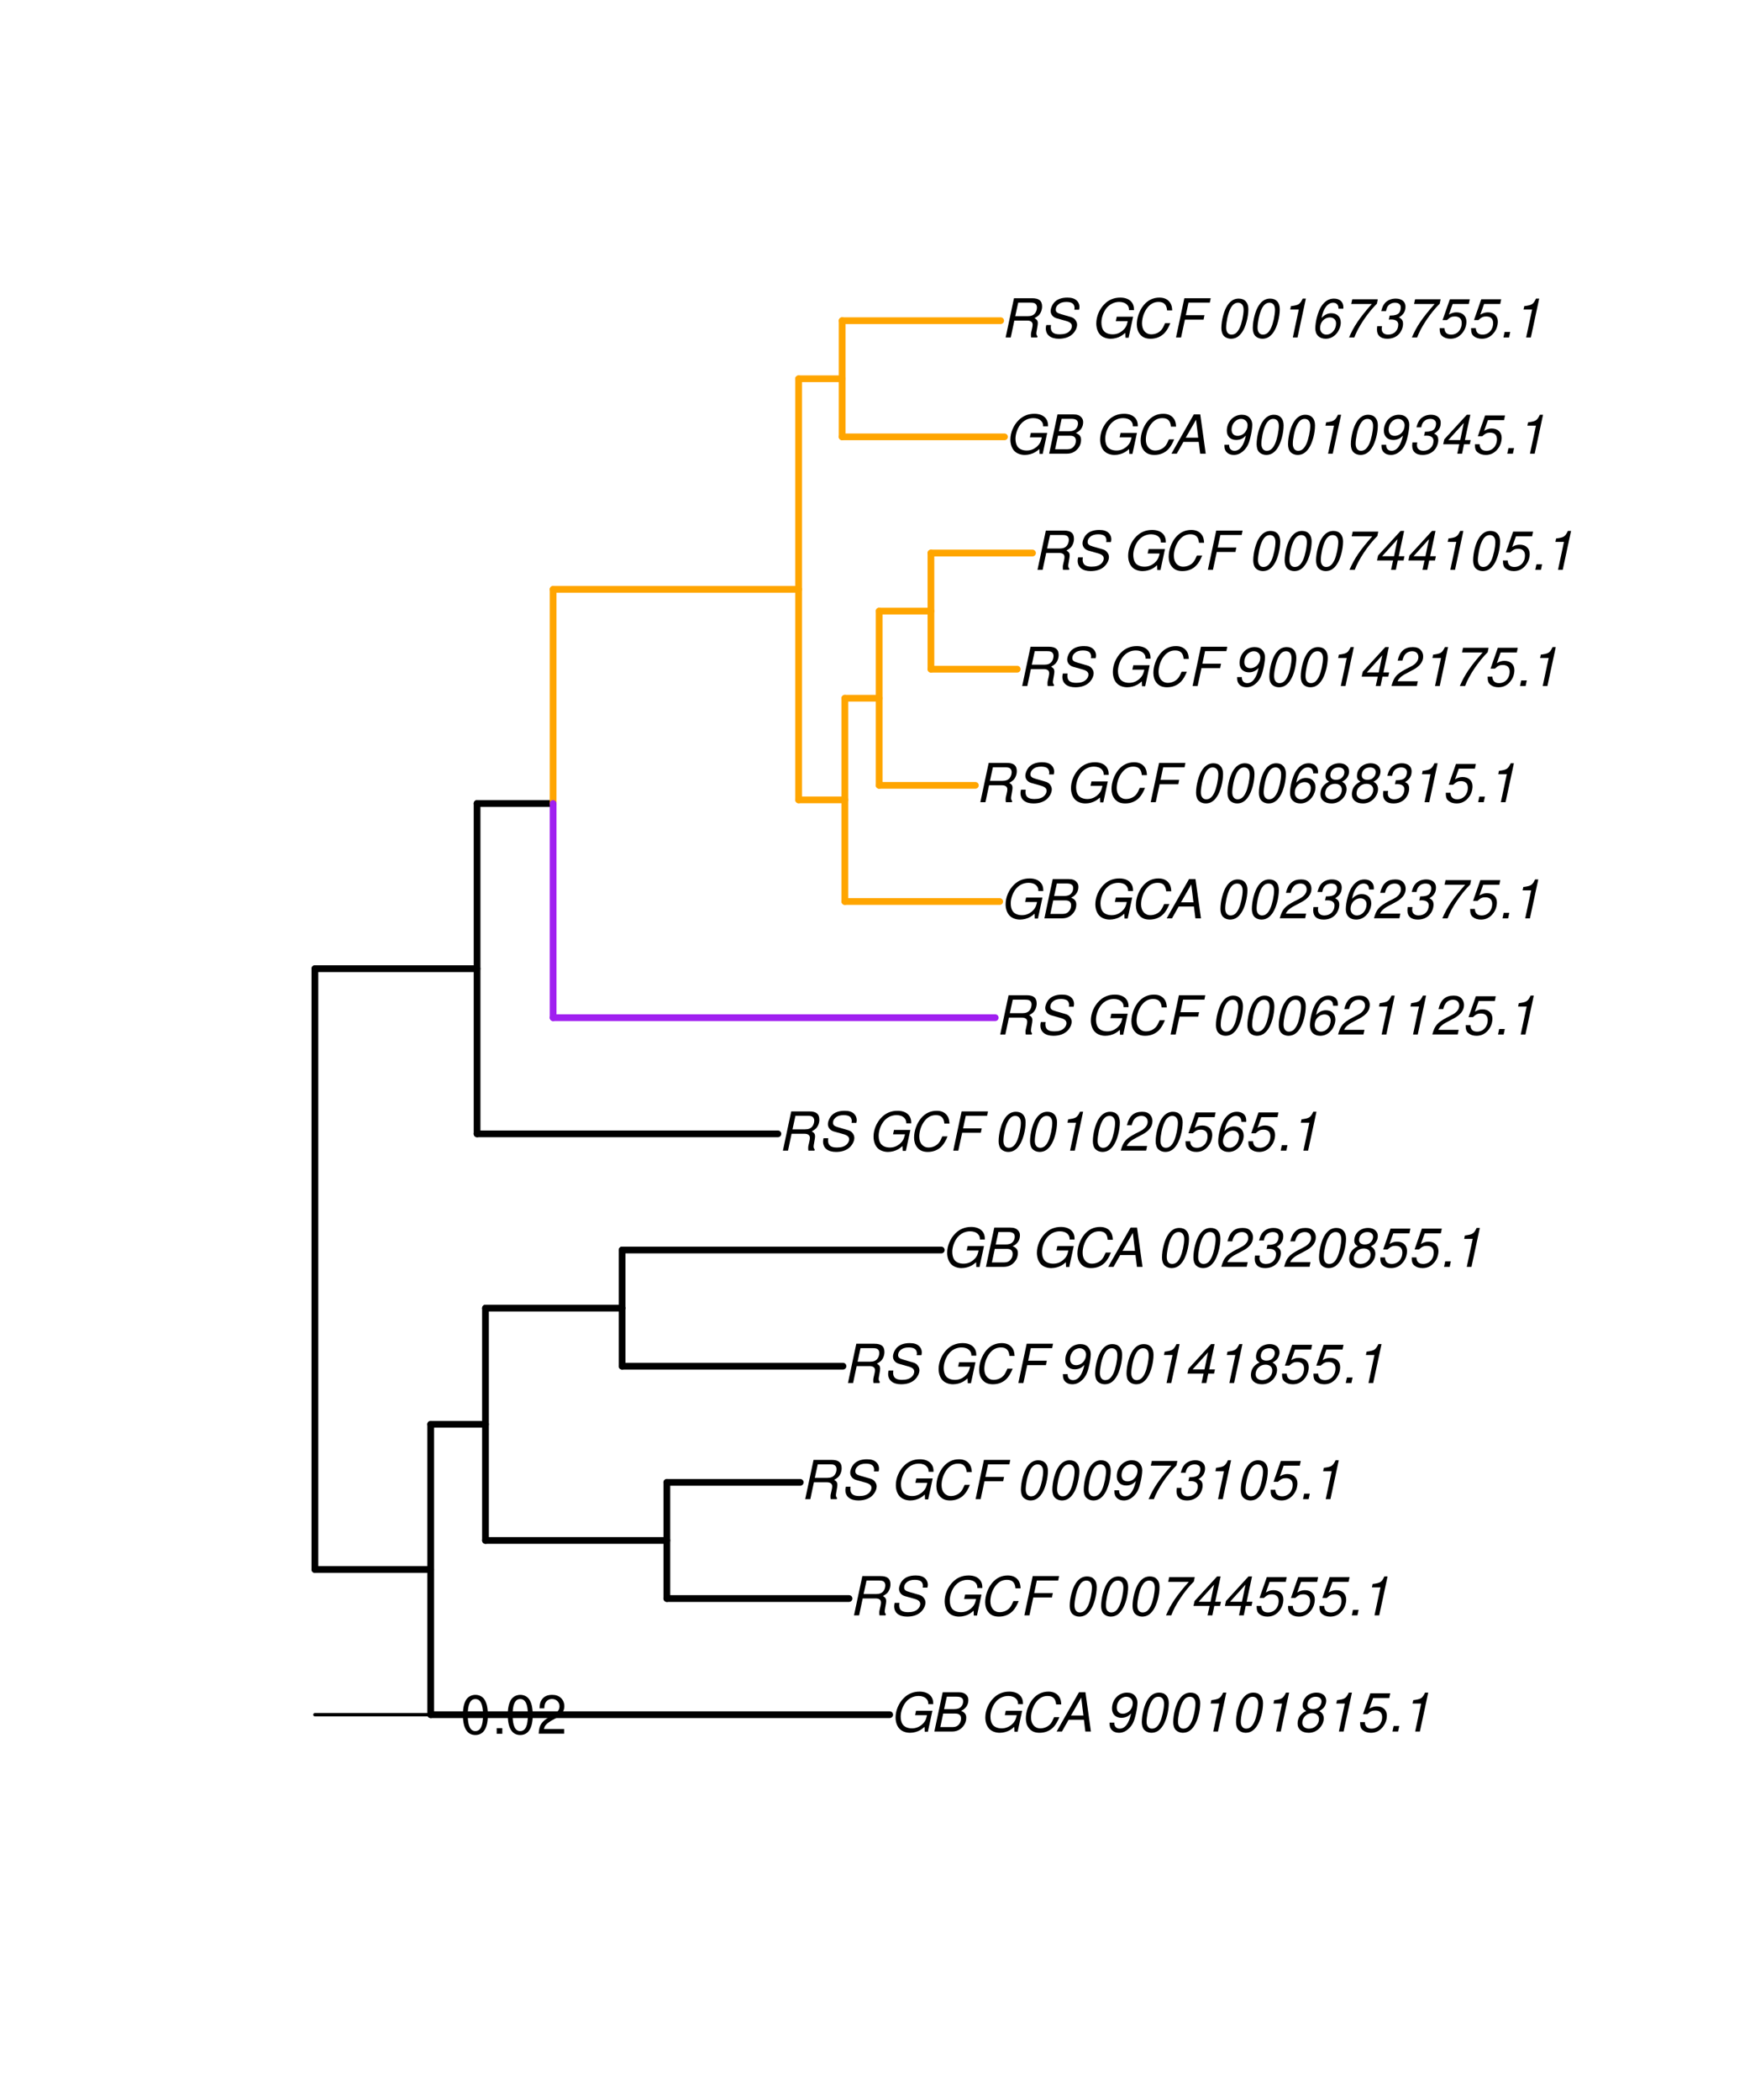 <?xml version="1.0" encoding="UTF-8"?>
<svg xmlns="http://www.w3.org/2000/svg" xmlns:xlink="http://www.w3.org/1999/xlink" width="390pt" height="468pt" viewBox="0 0 390 468" version="1.1">
<defs>
<g>
<symbol overflow="visible" id="glyph0-0">
<path style="stroke:none;" d=""/>
</symbol>
<symbol overflow="visible" id="glyph0-1">
<path style="stroke:none;" d="M 9.516 -4.625 L 5.875 -4.625 L 5.656 -3.641 L 8.312 -3.641 L 8.25 -3.328 C 8.062 -2.531 7.719 -1.984 7.109 -1.469 C 6.453 -0.953 5.766 -0.703 4.938 -0.703 C 4.047 -0.703 3.281 -1.031 2.906 -1.578 C 2.609 -2 2.453 -2.641 2.453 -3.328 C 2.453 -4.375 2.875 -5.609 3.516 -6.453 C 4.25 -7.406 5.281 -7.922 6.438 -7.922 C 7.172 -7.922 7.781 -7.703 8.172 -7.297 C 8.484 -6.969 8.609 -6.641 8.609 -6.094 L 9.703 -6.094 L 9.703 -6.297 C 9.703 -7.891 8.547 -8.891 6.656 -8.891 C 5.266 -8.891 4.094 -8.406 3.156 -7.469 C 2 -6.328 1.312 -4.688 1.312 -3.125 C 1.312 -2 1.719 -0.969 2.391 -0.422 C 2.922 0.031 3.719 0.281 4.531 0.281 C 5.312 0.281 6.141 0.062 6.797 -0.312 C 7.078 -0.484 7.312 -0.641 7.766 -1.031 L 7.812 0.047 L 8.516 0.047 Z M 9.516 -4.625 "/>
</symbol>
<symbol overflow="visible" id="glyph0-2">
<path style="stroke:none;" d="M 0.953 0 L 4.906 0 C 5.891 0 6.656 -0.344 7.281 -1.047 C 7.797 -1.625 8.062 -2.312 8.062 -3.094 C 8.062 -3.828 7.734 -4.25 6.906 -4.609 C 7.953 -5.078 8.531 -5.938 8.531 -7.016 C 8.531 -7.469 8.406 -7.812 8.094 -8.141 C 7.688 -8.562 7.188 -8.75 6.359 -8.75 L 2.812 -8.75 Z M 3.125 -4.984 L 3.734 -7.766 L 5.891 -7.766 C 6.922 -7.766 7.375 -7.438 7.375 -6.734 C 7.375 -6.281 7.219 -5.859 6.922 -5.531 C 6.562 -5.141 6.094 -4.984 5.297 -4.984 Z M 2.281 -0.984 L 2.922 -4 L 5.641 -4 C 6.469 -4 6.906 -3.625 6.906 -2.906 C 6.906 -2.438 6.781 -2.031 6.5 -1.672 C 6.125 -1.188 5.672 -0.984 5 -0.984 Z M 2.281 -0.984 "/>
</symbol>
<symbol overflow="visible" id="glyph0-3">
<path style="stroke:none;" d=""/>
</symbol>
<symbol overflow="visible" id="glyph0-4">
<path style="stroke:none;" d="M 9.234 -6.031 C 9.203 -6.75 9.078 -7.203 8.859 -7.609 C 8.359 -8.453 7.531 -8.891 6.391 -8.891 C 4.984 -8.891 3.812 -8.328 2.875 -7.203 C 1.938 -6.062 1.344 -4.422 1.344 -2.906 C 1.344 -2.062 1.578 -1.312 2.031 -0.75 C 2.578 -0.047 3.344 0.281 4.406 0.281 C 5.672 0.281 6.781 -0.188 7.562 -1.047 C 8.031 -1.562 8.406 -2.219 8.812 -3.188 L 7.641 -3.188 C 7.344 -2.516 7.156 -2.141 6.938 -1.844 C 6.438 -1.141 5.516 -0.703 4.578 -0.703 C 3.328 -0.703 2.5 -1.672 2.5 -3.125 C 2.5 -4.219 2.859 -5.406 3.469 -6.328 C 4.203 -7.406 5.078 -7.922 6.188 -7.922 C 7.391 -7.922 7.984 -7.328 8.094 -6.031 Z M 9.234 -6.031 "/>
</symbol>
<symbol overflow="visible" id="glyph0-5">
<path style="stroke:none;" d="M 6.281 -2.625 L 6.609 0 L 7.844 0 L 6.625 -8.75 L 5.188 -8.75 L 0.203 0 L 1.391 0 L 2.875 -2.625 Z M 6.172 -3.562 L 3.391 -3.562 L 5.688 -7.562 Z M 6.172 -3.562 "/>
</symbol>
<symbol overflow="visible" id="glyph0-6">
<path style="stroke:none;" d="M 1.016 -1.984 C 1.016 -1.844 1.016 -1.719 1.016 -1.641 C 1.016 -0.484 1.844 0.281 3.094 0.281 C 3.844 0.281 4.531 0.016 5.141 -0.531 C 5.922 -1.203 6.375 -1.984 6.703 -3.266 C 7.016 -4.406 7.219 -5.719 7.219 -6.438 C 7.219 -7.016 7.016 -7.594 6.641 -7.984 C 6.25 -8.438 5.641 -8.672 4.891 -8.672 C 3.016 -8.672 1.547 -7.109 1.547 -5.109 C 1.547 -3.859 2.375 -3.047 3.656 -3.047 C 4.188 -3.047 4.75 -3.203 5.141 -3.469 C 5.297 -3.578 5.453 -3.703 5.797 -4.016 C 5.312 -1.781 4.453 -0.641 3.25 -0.641 C 2.531 -0.641 2.062 -1.125 2.062 -1.859 L 2.062 -1.984 Z M 4.734 -7.75 C 5.562 -7.75 6.172 -7.141 6.172 -6.344 C 6.172 -5.031 5.188 -3.969 3.953 -3.969 C 3.109 -3.969 2.609 -4.484 2.609 -5.359 C 2.609 -6.672 3.578 -7.75 4.734 -7.75 Z M 4.734 -7.75 "/>
</symbol>
<symbol overflow="visible" id="glyph0-7">
<path style="stroke:none;" d="M 5.047 -8.672 C 4.062 -8.672 3.234 -8.188 2.562 -7.188 C 1.781 -6.062 1.188 -3.828 1.188 -2.078 C 1.188 -1.328 1.406 -0.688 1.781 -0.312 C 2.141 0.047 2.734 0.281 3.312 0.281 C 4.344 0.281 5.141 -0.188 5.828 -1.219 C 6.609 -2.359 7.203 -4.562 7.203 -6.312 C 7.203 -7.797 6.391 -8.672 5.047 -8.672 Z M 4.906 -7.75 C 5.688 -7.75 6.141 -7.172 6.141 -6.188 C 6.141 -5.047 5.734 -3.156 5.281 -2.172 C 4.781 -1.109 4.219 -0.641 3.438 -0.641 C 2.703 -0.641 2.25 -1.234 2.25 -2.203 C 2.25 -3.344 2.641 -5.219 3.109 -6.234 C 3.578 -7.266 4.156 -7.75 4.906 -7.75 Z M 4.906 -7.75 "/>
</symbol>
<symbol overflow="visible" id="glyph0-8">
<path style="stroke:none;" d="M 4.438 -6.234 L 3.109 0 L 4.156 0 L 6.016 -8.672 L 5.312 -8.672 C 4.688 -7.375 4.422 -7.219 2.688 -6.984 L 2.531 -6.234 Z M 4.438 -6.234 "/>
</symbol>
<symbol overflow="visible" id="glyph0-9">
<path style="stroke:none;" d="M 5.719 -4.562 C 6.094 -4.766 6.281 -4.891 6.516 -5.094 C 6.984 -5.516 7.281 -6.203 7.281 -6.875 C 7.281 -7.938 6.406 -8.672 5.125 -8.672 C 3.375 -8.672 2.047 -7.469 2.047 -5.859 C 2.047 -5.297 2.25 -4.938 2.828 -4.578 C 1.562 -3.984 0.906 -3.031 0.906 -1.766 C 0.906 -0.516 1.859 0.281 3.375 0.281 C 4.375 0.281 5.234 -0.109 5.922 -0.891 C 6.438 -1.484 6.734 -2.234 6.734 -2.922 C 6.734 -3.641 6.391 -4.219 5.719 -4.562 Z M 4.938 -7.75 C 5.75 -7.75 6.234 -7.359 6.234 -6.703 C 6.234 -6.328 6.078 -5.906 5.828 -5.609 C 5.484 -5.188 5.016 -4.984 4.375 -4.984 C 3.578 -4.984 3.109 -5.359 3.109 -5.984 C 3.109 -7.031 3.859 -7.75 4.938 -7.75 Z M 4.156 -4.094 C 5.094 -4.094 5.672 -3.578 5.672 -2.766 C 5.672 -1.578 4.703 -0.641 3.453 -0.641 C 2.562 -0.641 1.953 -1.156 1.953 -1.938 C 1.953 -3.125 2.922 -4.094 4.156 -4.094 Z M 4.156 -4.094 "/>
</symbol>
<symbol overflow="visible" id="glyph0-10">
<path style="stroke:none;" d="M 7.547 -8.516 L 3.109 -8.516 L 1.484 -3.875 L 2.453 -3.875 C 3.188 -4.531 3.531 -4.688 4.234 -4.688 C 5.203 -4.688 5.75 -4.156 5.75 -3.234 C 5.75 -1.734 4.766 -0.641 3.391 -0.641 C 2.438 -0.641 1.938 -1.125 1.891 -2.094 L 0.844 -2.094 L 0.844 -1.828 C 0.844 -1.109 1.016 -0.656 1.422 -0.312 C 1.891 0.078 2.5 0.281 3.25 0.281 C 4.375 0.281 5.266 -0.188 5.969 -1.109 C 6.5 -1.797 6.797 -2.672 6.797 -3.547 C 6.797 -4.797 5.922 -5.609 4.578 -5.609 C 4 -5.609 3.484 -5.453 2.891 -5.094 L 3.734 -7.469 L 7.328 -7.469 Z M 7.547 -8.516 "/>
</symbol>
<symbol overflow="visible" id="glyph0-11">
<path style="stroke:none;" d="M 2.562 -1.234 L 1.312 -1.234 L 1.047 0 L 2.297 0 Z M 2.562 -1.234 "/>
</symbol>
<symbol overflow="visible" id="glyph0-12">
<path style="stroke:none;" d="M 3.047 -3.766 L 5.922 -3.766 C 6.703 -3.766 7.125 -3.453 7.125 -2.875 C 7.125 -2.656 7.094 -2.406 7.031 -2.141 C 6.75 -0.953 6.75 -0.953 6.75 -0.562 C 6.75 -0.375 6.75 -0.234 6.797 0 L 8.141 0 L 8.203 -0.281 C 8.047 -0.422 7.953 -0.641 7.953 -0.906 C 7.953 -1.047 7.984 -1.25 8.031 -1.516 C 8.25 -2.766 8.281 -2.922 8.281 -3.172 C 8.281 -3.703 8.125 -3.953 7.562 -4.312 C 8.031 -4.578 8.219 -4.719 8.438 -4.906 C 8.922 -5.359 9.234 -6.156 9.234 -6.906 C 9.234 -8.172 8.547 -8.75 7.016 -8.75 L 2.969 -8.75 L 1.109 0 L 2.25 0 Z M 3.25 -4.75 L 3.906 -7.766 L 6.656 -7.766 C 7.297 -7.766 7.609 -7.688 7.844 -7.422 C 7.984 -7.266 8.094 -6.984 8.094 -6.703 C 8.094 -6.234 7.922 -5.719 7.656 -5.391 C 7.312 -4.953 6.797 -4.75 6.031 -4.75 Z M 3.25 -4.75 "/>
</symbol>
<symbol overflow="visible" id="glyph0-13">
<path style="stroke:none;" d="M 8.469 -6.188 C 8.547 -6.516 8.562 -6.672 8.562 -6.859 C 8.562 -7.375 8.312 -7.922 7.922 -8.266 C 7.422 -8.703 6.797 -8.891 5.859 -8.891 C 4.625 -8.891 3.641 -8.547 3 -7.875 C 2.516 -7.375 2.141 -6.516 2.141 -5.906 C 2.141 -5.141 2.656 -4.516 3.469 -4.281 L 5.516 -3.703 C 6.484 -3.438 6.875 -3.094 6.875 -2.516 C 6.875 -2.141 6.656 -1.688 6.312 -1.375 C 5.812 -0.906 5.109 -0.703 4.156 -0.703 C 2.797 -0.703 2.172 -1.188 2.172 -2.297 C 2.172 -2.453 2.188 -2.562 2.219 -2.781 L 1.172 -2.781 C 1.094 -2.469 1.062 -2.281 1.062 -2.031 C 1.062 -0.578 2.141 0.281 3.953 0.281 C 5.234 0.281 6.281 -0.078 6.984 -0.734 C 7.609 -1.297 8.031 -2.156 8.031 -2.844 C 8.031 -3.172 7.938 -3.484 7.734 -3.781 C 7.469 -4.203 7.125 -4.438 6.562 -4.594 L 4.5 -5.188 C 3.578 -5.453 3.281 -5.688 3.281 -6.219 C 3.281 -6.641 3.453 -7.016 3.812 -7.328 C 4.266 -7.734 4.844 -7.922 5.641 -7.922 C 6.312 -7.922 6.812 -7.781 7.078 -7.547 C 7.312 -7.344 7.469 -6.953 7.469 -6.609 C 7.469 -6.5 7.453 -6.422 7.422 -6.188 Z M 8.469 -6.188 "/>
</symbol>
<symbol overflow="visible" id="glyph0-14">
<path style="stroke:none;" d="M 3.062 -3.984 L 7.219 -3.984 L 7.422 -4.969 L 3.266 -4.969 L 3.859 -7.766 L 8.609 -7.766 L 8.812 -8.75 L 2.938 -8.75 L 1.078 0 L 2.203 0 Z M 3.062 -3.984 "/>
</symbol>
<symbol overflow="visible" id="glyph0-15">
<path style="stroke:none;" d="M 8.047 -8.516 L 2.359 -8.516 L 2.125 -7.469 L 6.719 -7.469 C 4.016 -4.422 2.719 -2.531 1.641 0 L 2.812 0 C 3.641 -2.297 5.797 -5.516 7.844 -7.531 Z M 8.047 -8.516 "/>
</symbol>
<symbol overflow="visible" id="glyph0-16">
<path style="stroke:none;" d="M 4.359 -2.094 L 3.906 0 L 4.969 0 L 5.406 -2.094 L 6.688 -2.094 L 6.891 -3.031 L 5.609 -3.031 L 6.812 -8.672 L 6.031 -8.672 L 1.016 -3.203 L 0.766 -2.094 Z M 4.562 -3.031 L 1.906 -3.031 L 5.359 -6.844 Z M 4.562 -3.031 "/>
</symbol>
<symbol overflow="visible" id="glyph0-17">
<path style="stroke:none;" d="M 3.5 -3.984 C 3.75 -4.016 3.875 -4.016 4.047 -4.016 C 5.047 -4.016 5.609 -3.594 5.609 -2.891 C 5.609 -1.578 4.688 -0.641 3.344 -0.641 C 2.453 -0.641 1.922 -1.125 1.922 -1.891 C 1.922 -2.062 1.938 -2.203 1.984 -2.516 L 0.922 -2.516 C 0.875 -2.141 0.859 -1.969 0.859 -1.766 C 0.859 -0.438 1.688 0.281 3.172 0.281 C 4.25 0.281 5.156 -0.094 5.781 -0.781 C 6.328 -1.375 6.672 -2.25 6.672 -3.047 C 6.672 -3.75 6.422 -4.141 5.75 -4.484 C 6.766 -5.078 7.219 -5.812 7.219 -6.891 C 7.219 -7.984 6.375 -8.672 5.047 -8.672 C 4.062 -8.672 3.203 -8.312 2.609 -7.641 C 2.266 -7.234 2.047 -6.766 1.812 -5.875 L 2.875 -5.875 C 3 -6.438 3.109 -6.719 3.281 -6.969 C 3.656 -7.469 4.219 -7.75 4.891 -7.75 C 5.688 -7.75 6.172 -7.359 6.172 -6.703 C 6.172 -6.219 6.016 -5.75 5.766 -5.453 C 5.422 -5.078 4.797 -4.891 3.906 -4.891 L 3.703 -4.891 Z M 3.5 -3.984 "/>
</symbol>
<symbol overflow="visible" id="glyph0-18">
<path style="stroke:none;" d="M 6.281 -1.047 L 1.766 -1.047 C 1.969 -1.641 2.641 -2.266 3.734 -2.812 L 5.078 -3.531 C 6.688 -4.359 7.469 -5.359 7.469 -6.594 C 7.469 -7.125 7.281 -7.625 6.953 -7.984 C 6.562 -8.453 5.984 -8.672 5.172 -8.672 C 3.328 -8.672 2.266 -7.734 1.781 -5.672 L 2.844 -5.672 C 2.984 -6.219 3.125 -6.594 3.344 -6.906 C 3.719 -7.438 4.328 -7.75 5.031 -7.75 C 5.875 -7.75 6.406 -7.234 6.406 -6.438 C 6.406 -5.656 5.828 -4.906 4.828 -4.391 L 3.578 -3.75 C 1.484 -2.609 0.953 -1.984 0.406 -0.016 L 6.062 -0.016 Z M 6.281 -1.047 "/>
</symbol>
<symbol overflow="visible" id="glyph0-19">
<path style="stroke:none;" d="M 7.359 -6.422 L 7.375 -6.75 C 7.375 -7.938 6.547 -8.672 5.266 -8.672 C 4.125 -8.672 3.172 -8.062 2.406 -6.859 C 1.703 -5.734 1.125 -3.547 1.125 -2.031 C 1.125 -0.609 2.016 0.281 3.438 0.281 C 4.453 0.281 5.328 -0.188 6 -1.062 C 6.484 -1.703 6.797 -2.578 6.797 -3.328 C 6.797 -4.578 5.969 -5.406 4.688 -5.406 C 3.891 -5.406 3.203 -5.078 2.516 -4.359 C 2.891 -6.453 3.875 -7.75 5.094 -7.75 C 5.641 -7.75 6.078 -7.469 6.203 -7.016 C 6.25 -6.859 6.281 -6.703 6.297 -6.422 Z M 4.391 -4.469 C 5.203 -4.469 5.75 -3.938 5.75 -3.141 C 5.75 -1.766 4.781 -0.641 3.594 -0.641 C 2.766 -0.641 2.188 -1.25 2.188 -2.109 C 2.188 -3.438 3.156 -4.469 4.391 -4.469 Z M 4.391 -4.469 "/>
</symbol>
<symbol overflow="visible" id="glyph1-0">
<path style="stroke:none;" d=""/>
</symbol>
<symbol overflow="visible" id="glyph1-1">
<path style="stroke:none;" d="M 3.297 -8.672 C 2.516 -8.672 1.781 -8.312 1.344 -7.734 C 0.797 -6.953 0.516 -5.812 0.516 -4.203 C 0.516 -1.266 1.469 0.281 3.297 0.281 C 5.094 0.281 6.078 -1.266 6.078 -4.125 C 6.078 -5.812 5.812 -6.938 5.25 -7.734 C 4.812 -8.328 4.109 -8.672 3.297 -8.672 Z M 3.297 -7.734 C 4.438 -7.734 5 -6.578 5 -4.219 C 5 -1.75 4.453 -0.594 3.281 -0.594 C 2.156 -0.594 1.594 -1.797 1.594 -4.188 C 1.594 -6.578 2.156 -7.734 3.297 -7.734 Z M 3.297 -7.734 "/>
</symbol>
<symbol overflow="visible" id="glyph1-2">
<path style="stroke:none;" d="M 2.297 -1.25 L 1.047 -1.25 L 1.047 0 L 2.297 0 Z M 2.297 -1.25 "/>
</symbol>
<symbol overflow="visible" id="glyph1-3">
<path style="stroke:none;" d="M 6.078 -1.047 L 1.594 -1.047 C 1.703 -1.766 2.094 -2.219 3.125 -2.859 L 4.328 -3.531 C 5.516 -4.188 6.125 -5.078 6.125 -6.141 C 6.125 -6.859 5.844 -7.531 5.344 -8 C 4.844 -8.453 4.219 -8.672 3.406 -8.672 C 2.328 -8.672 1.531 -8.297 1.062 -7.547 C 0.75 -7.094 0.625 -6.547 0.594 -5.672 L 1.656 -5.672 C 1.688 -6.266 1.766 -6.609 1.906 -6.906 C 2.188 -7.422 2.734 -7.75 3.375 -7.75 C 4.328 -7.75 5.047 -7.062 5.047 -6.125 C 5.047 -5.422 4.656 -4.828 3.906 -4.391 L 2.797 -3.75 C 1.016 -2.719 0.5 -1.906 0.406 -0.016 L 6.078 -0.016 Z M 6.078 -1.047 "/>
</symbol>
</g>
</defs>
<g id="surface1857">
<rect x="0" y="0" width="390" height="468" style="fill:rgb(100%,100%,100%);fill-opacity:1;stroke:none;"/>
<path style="fill:none;stroke-width:1.5;stroke-linecap:round;stroke-linejoin:round;stroke:rgb(0%,0%,0%);stroke-opacity:1;stroke-miterlimit:10;" d="M 70.18 349.773 L 95.988 349.773 "/>
<path style="fill:none;stroke-width:1.5;stroke-linecap:round;stroke-linejoin:round;stroke:rgb(0%,0%,0%);stroke-opacity:1;stroke-miterlimit:10;" d="M 95.988 382.133 L 198.273 382.133 "/>
<path style="fill:none;stroke-width:1.5;stroke-linecap:round;stroke-linejoin:round;stroke:rgb(0%,0%,0%);stroke-opacity:1;stroke-miterlimit:10;" d="M 95.988 317.41 L 108.191 317.41 "/>
<path style="fill:none;stroke-width:1.5;stroke-linecap:round;stroke-linejoin:round;stroke:rgb(0%,0%,0%);stroke-opacity:1;stroke-miterlimit:10;" d="M 108.191 343.301 L 148.613 343.301 "/>
<path style="fill:none;stroke-width:1.5;stroke-linecap:round;stroke-linejoin:round;stroke:rgb(0%,0%,0%);stroke-opacity:1;stroke-miterlimit:10;" d="M 148.613 356.246 L 189.211 356.246 "/>
<path style="fill:none;stroke-width:1.5;stroke-linecap:round;stroke-linejoin:round;stroke:rgb(0%,0%,0%);stroke-opacity:1;stroke-miterlimit:10;" d="M 148.613 330.355 L 178.336 330.355 "/>
<path style="fill:none;stroke-width:1.5;stroke-linecap:round;stroke-linejoin:round;stroke:rgb(0%,0%,0%);stroke-opacity:1;stroke-miterlimit:10;" d="M 108.191 291.523 L 138.637 291.523 "/>
<path style="fill:none;stroke-width:1.5;stroke-linecap:round;stroke-linejoin:round;stroke:rgb(0%,0%,0%);stroke-opacity:1;stroke-miterlimit:10;" d="M 138.637 304.465 L 187.867 304.465 "/>
<path style="fill:none;stroke-width:1.5;stroke-linecap:round;stroke-linejoin:round;stroke:rgb(0%,0%,0%);stroke-opacity:1;stroke-miterlimit:10;" d="M 138.637 278.578 L 209.77 278.578 "/>
<path style="fill:none;stroke-width:1.5;stroke-linecap:round;stroke-linejoin:round;stroke:rgb(0%,0%,0%);stroke-opacity:1;stroke-miterlimit:10;" d="M 70.18 215.879 L 106.32 215.879 "/>
<path style="fill:none;stroke-width:1.5;stroke-linecap:round;stroke-linejoin:round;stroke:rgb(0%,0%,0%);stroke-opacity:1;stroke-miterlimit:10;" d="M 106.32 252.688 L 173.363 252.688 "/>
<path style="fill:none;stroke-width:1.5;stroke-linecap:round;stroke-linejoin:round;stroke:rgb(0%,0%,0%);stroke-opacity:1;stroke-miterlimit:10;" d="M 106.32 179.066 L 123.262 179.066 "/>
<path style="fill:none;stroke-width:1.5;stroke-linecap:round;stroke-linejoin:round;stroke:rgb(62.745%,12.549%,94.118%);stroke-opacity:1;stroke-miterlimit:10;" d="M 123.262 226.801 L 221.797 226.801 "/>
<path style="fill:none;stroke-width:1.5;stroke-linecap:round;stroke-linejoin:round;stroke:rgb(100%,64.706%,0%);stroke-opacity:1;stroke-miterlimit:10;" d="M 123.262 131.336 L 177.98 131.336 "/>
<path style="fill:none;stroke-width:1.5;stroke-linecap:round;stroke-linejoin:round;stroke:rgb(100%,64.706%,0%);stroke-opacity:1;stroke-miterlimit:10;" d="M 177.98 178.258 L 188.281 178.258 "/>
<path style="fill:none;stroke-width:1.5;stroke-linecap:round;stroke-linejoin:round;stroke:rgb(100%,64.706%,0%);stroke-opacity:1;stroke-miterlimit:10;" d="M 188.281 200.91 L 222.797 200.91 "/>
<path style="fill:none;stroke-width:1.5;stroke-linecap:round;stroke-linejoin:round;stroke:rgb(100%,64.706%,0%);stroke-opacity:1;stroke-miterlimit:10;" d="M 188.281 155.605 L 195.926 155.605 "/>
<path style="fill:none;stroke-width:1.5;stroke-linecap:round;stroke-linejoin:round;stroke:rgb(100%,64.706%,0%);stroke-opacity:1;stroke-miterlimit:10;" d="M 195.926 175.023 L 217.367 175.023 "/>
<path style="fill:none;stroke-width:1.5;stroke-linecap:round;stroke-linejoin:round;stroke:rgb(100%,64.706%,0%);stroke-opacity:1;stroke-miterlimit:10;" d="M 195.926 136.188 L 207.465 136.188 "/>
<path style="fill:none;stroke-width:1.5;stroke-linecap:round;stroke-linejoin:round;stroke:rgb(100%,64.706%,0%);stroke-opacity:1;stroke-miterlimit:10;" d="M 207.465 149.133 L 226.695 149.133 "/>
<path style="fill:none;stroke-width:1.5;stroke-linecap:round;stroke-linejoin:round;stroke:rgb(100%,64.706%,0%);stroke-opacity:1;stroke-miterlimit:10;" d="M 207.465 123.246 L 230.105 123.246 "/>
<path style="fill:none;stroke-width:1.5;stroke-linecap:round;stroke-linejoin:round;stroke:rgb(100%,64.706%,0%);stroke-opacity:1;stroke-miterlimit:10;" d="M 177.98 84.41 L 187.676 84.41 "/>
<path style="fill:none;stroke-width:1.5;stroke-linecap:round;stroke-linejoin:round;stroke:rgb(100%,64.706%,0%);stroke-opacity:1;stroke-miterlimit:10;" d="M 187.676 97.355 L 223.859 97.355 "/>
<path style="fill:none;stroke-width:1.5;stroke-linecap:round;stroke-linejoin:round;stroke:rgb(100%,64.706%,0%);stroke-opacity:1;stroke-miterlimit:10;" d="M 187.676 71.465 L 223.004 71.465 "/>
<path style="fill:none;stroke-width:1.5;stroke-linecap:round;stroke-linejoin:round;stroke:rgb(0%,0%,0%);stroke-opacity:1;stroke-miterlimit:10;" d="M 70.18 349.773 L 70.18 215.879 "/>
<path style="fill:none;stroke-width:1.5;stroke-linecap:round;stroke-linejoin:round;stroke:rgb(0%,0%,0%);stroke-opacity:1;stroke-miterlimit:10;" d="M 95.988 382.133 L 95.988 317.41 "/>
<path style="fill:none;stroke-width:1.5;stroke-linecap:round;stroke-linejoin:round;stroke:rgb(0%,0%,0%);stroke-opacity:1;stroke-miterlimit:10;" d="M 108.191 343.301 L 108.191 291.523 "/>
<path style="fill:none;stroke-width:1.5;stroke-linecap:round;stroke-linejoin:round;stroke:rgb(0%,0%,0%);stroke-opacity:1;stroke-miterlimit:10;" d="M 148.613 356.246 L 148.613 330.355 "/>
<path style="fill:none;stroke-width:1.5;stroke-linecap:round;stroke-linejoin:round;stroke:rgb(0%,0%,0%);stroke-opacity:1;stroke-miterlimit:10;" d="M 138.637 304.465 L 138.637 278.578 "/>
<path style="fill:none;stroke-width:1.5;stroke-linecap:round;stroke-linejoin:round;stroke:rgb(0%,0%,0%);stroke-opacity:1;stroke-miterlimit:10;" d="M 106.32 252.688 L 106.32 179.066 "/>
<path style="fill:none;stroke-width:1.5;stroke-linecap:round;stroke-linejoin:round;stroke:rgb(100%,64.706%,0%);stroke-opacity:1;stroke-miterlimit:10;" d="M 123.262 179.066 L 123.262 131.336 "/>
<path style="fill:none;stroke-width:1.5;stroke-linecap:round;stroke-linejoin:round;stroke:rgb(100%,64.706%,0%);stroke-opacity:1;stroke-miterlimit:10;" d="M 177.98 178.258 L 177.98 84.41 "/>
<path style="fill:none;stroke-width:1.5;stroke-linecap:round;stroke-linejoin:round;stroke:rgb(100%,64.706%,0%);stroke-opacity:1;stroke-miterlimit:10;" d="M 188.281 200.91 L 188.281 155.605 "/>
<path style="fill:none;stroke-width:1.5;stroke-linecap:round;stroke-linejoin:round;stroke:rgb(100%,64.706%,0%);stroke-opacity:1;stroke-miterlimit:10;" d="M 195.926 175.023 L 195.926 136.188 "/>
<path style="fill:none;stroke-width:1.5;stroke-linecap:round;stroke-linejoin:round;stroke:rgb(100%,64.706%,0%);stroke-opacity:1;stroke-miterlimit:10;" d="M 207.465 149.133 L 207.465 123.246 "/>
<path style="fill:none;stroke-width:1.5;stroke-linecap:round;stroke-linejoin:round;stroke:rgb(100%,64.706%,0%);stroke-opacity:1;stroke-miterlimit:10;" d="M 187.676 97.355 L 187.676 71.465 "/>
<path style="fill:none;stroke-width:1.5;stroke-linecap:round;stroke-linejoin:round;stroke:rgb(62.745%,12.549%,94.118%);stroke-opacity:1;stroke-miterlimit:10;" d="M 123.262 226.801 L 123.262 179.066 "/>
<g style="fill:rgb(0%,0%,0%);fill-opacity:1;">
  <use xlink:href="#glyph0-1" x="198.273" y="385.881"/>
  <use xlink:href="#glyph0-2" x="207.273" y="385.881"/>
  <use xlink:href="#glyph0-3" x="215.273" y="385.881"/>
  <use xlink:href="#glyph0-1" x="218.273" y="385.881"/>
  <use xlink:href="#glyph0-4" x="227.273" y="385.881"/>
  <use xlink:href="#glyph0-5" x="235.273" y="385.881"/>
  <use xlink:href="#glyph0-3" x="243.273" y="385.881"/>
  <use xlink:href="#glyph0-6" x="246.273" y="385.881"/>
  <use xlink:href="#glyph0-7" x="253.273" y="385.881"/>
  <use xlink:href="#glyph0-7" x="260.273" y="385.881"/>
  <use xlink:href="#glyph0-8" x="267.273" y="385.881"/>
  <use xlink:href="#glyph0-7" x="274.273" y="385.881"/>
  <use xlink:href="#glyph0-8" x="281.273" y="385.881"/>
  <use xlink:href="#glyph0-9" x="288.273" y="385.881"/>
  <use xlink:href="#glyph0-8" x="295.273" y="385.881"/>
  <use xlink:href="#glyph0-10" x="302.273" y="385.881"/>
  <use xlink:href="#glyph0-11" x="309.273" y="385.881"/>
  <use xlink:href="#glyph0-8" x="312.273" y="385.881"/>
</g>
<g style="fill:rgb(0%,0%,0%);fill-opacity:1;">
  <use xlink:href="#glyph0-12" x="189.211" y="359.994"/>
  <use xlink:href="#glyph0-13" x="198.211" y="359.994"/>
  <use xlink:href="#glyph0-3" x="206.211" y="359.994"/>
  <use xlink:href="#glyph0-1" x="209.211" y="359.994"/>
  <use xlink:href="#glyph0-4" x="218.211" y="359.994"/>
  <use xlink:href="#glyph0-14" x="227.211" y="359.994"/>
  <use xlink:href="#glyph0-3" x="234.211" y="359.994"/>
  <use xlink:href="#glyph0-7" x="237.211" y="359.994"/>
  <use xlink:href="#glyph0-7" x="244.211" y="359.994"/>
  <use xlink:href="#glyph0-7" x="251.211" y="359.994"/>
  <use xlink:href="#glyph0-15" x="258.211" y="359.994"/>
  <use xlink:href="#glyph0-16" x="265.211" y="359.994"/>
  <use xlink:href="#glyph0-16" x="272.211" y="359.994"/>
  <use xlink:href="#glyph0-10" x="279.211" y="359.994"/>
  <use xlink:href="#glyph0-10" x="286.211" y="359.994"/>
  <use xlink:href="#glyph0-10" x="293.211" y="359.994"/>
  <use xlink:href="#glyph0-11" x="300.211" y="359.994"/>
  <use xlink:href="#glyph0-8" x="303.211" y="359.994"/>
</g>
<g style="fill:rgb(0%,0%,0%);fill-opacity:1;">
  <use xlink:href="#glyph0-12" x="178.336" y="334.104"/>
  <use xlink:href="#glyph0-13" x="187.336" y="334.104"/>
  <use xlink:href="#glyph0-3" x="195.336" y="334.104"/>
  <use xlink:href="#glyph0-1" x="198.336" y="334.104"/>
  <use xlink:href="#glyph0-4" x="207.336" y="334.104"/>
  <use xlink:href="#glyph0-14" x="216.336" y="334.104"/>
  <use xlink:href="#glyph0-3" x="223.336" y="334.104"/>
  <use xlink:href="#glyph0-7" x="226.336" y="334.104"/>
  <use xlink:href="#glyph0-7" x="233.336" y="334.104"/>
  <use xlink:href="#glyph0-7" x="240.336" y="334.104"/>
  <use xlink:href="#glyph0-6" x="247.336" y="334.104"/>
  <use xlink:href="#glyph0-15" x="254.336" y="334.104"/>
  <use xlink:href="#glyph0-17" x="261.336" y="334.104"/>
  <use xlink:href="#glyph0-8" x="268.336" y="334.104"/>
  <use xlink:href="#glyph0-7" x="275.336" y="334.104"/>
  <use xlink:href="#glyph0-10" x="282.336" y="334.104"/>
  <use xlink:href="#glyph0-11" x="289.336" y="334.104"/>
  <use xlink:href="#glyph0-8" x="292.336" y="334.104"/>
</g>
<g style="fill:rgb(0%,0%,0%);fill-opacity:1;">
  <use xlink:href="#glyph0-12" x="187.867" y="308.213"/>
  <use xlink:href="#glyph0-13" x="196.867" y="308.213"/>
  <use xlink:href="#glyph0-3" x="204.867" y="308.213"/>
  <use xlink:href="#glyph0-1" x="207.867" y="308.213"/>
  <use xlink:href="#glyph0-4" x="216.867" y="308.213"/>
  <use xlink:href="#glyph0-14" x="225.867" y="308.213"/>
  <use xlink:href="#glyph0-3" x="232.867" y="308.213"/>
  <use xlink:href="#glyph0-6" x="235.867" y="308.213"/>
  <use xlink:href="#glyph0-7" x="242.867" y="308.213"/>
  <use xlink:href="#glyph0-7" x="249.867" y="308.213"/>
  <use xlink:href="#glyph0-8" x="256.867" y="308.213"/>
  <use xlink:href="#glyph0-16" x="263.867" y="308.213"/>
  <use xlink:href="#glyph0-8" x="270.867" y="308.213"/>
  <use xlink:href="#glyph0-9" x="277.867" y="308.213"/>
  <use xlink:href="#glyph0-10" x="284.867" y="308.213"/>
  <use xlink:href="#glyph0-10" x="291.867" y="308.213"/>
  <use xlink:href="#glyph0-11" x="298.867" y="308.213"/>
  <use xlink:href="#glyph0-8" x="301.867" y="308.213"/>
</g>
<g style="fill:rgb(0%,0%,0%);fill-opacity:1;">
  <use xlink:href="#glyph0-1" x="209.77" y="282.326"/>
  <use xlink:href="#glyph0-2" x="218.77" y="282.326"/>
  <use xlink:href="#glyph0-3" x="226.77" y="282.326"/>
  <use xlink:href="#glyph0-1" x="229.77" y="282.326"/>
  <use xlink:href="#glyph0-4" x="238.77" y="282.326"/>
  <use xlink:href="#glyph0-5" x="246.77" y="282.326"/>
  <use xlink:href="#glyph0-3" x="254.77" y="282.326"/>
  <use xlink:href="#glyph0-7" x="257.77" y="282.326"/>
  <use xlink:href="#glyph0-7" x="264.77" y="282.326"/>
  <use xlink:href="#glyph0-18" x="271.77" y="282.326"/>
  <use xlink:href="#glyph0-17" x="278.77" y="282.326"/>
  <use xlink:href="#glyph0-18" x="285.77" y="282.326"/>
  <use xlink:href="#glyph0-7" x="292.77" y="282.326"/>
  <use xlink:href="#glyph0-9" x="299.77" y="282.326"/>
  <use xlink:href="#glyph0-10" x="306.77" y="282.326"/>
  <use xlink:href="#glyph0-10" x="313.77" y="282.326"/>
  <use xlink:href="#glyph0-11" x="320.77" y="282.326"/>
  <use xlink:href="#glyph0-8" x="323.77" y="282.326"/>
</g>
<g style="fill:rgb(0%,0%,0%);fill-opacity:1;">
  <use xlink:href="#glyph0-12" x="173.363" y="256.436"/>
  <use xlink:href="#glyph0-13" x="182.363" y="256.436"/>
  <use xlink:href="#glyph0-3" x="190.363" y="256.436"/>
  <use xlink:href="#glyph0-1" x="193.363" y="256.436"/>
  <use xlink:href="#glyph0-4" x="202.363" y="256.436"/>
  <use xlink:href="#glyph0-14" x="211.363" y="256.436"/>
  <use xlink:href="#glyph0-3" x="218.363" y="256.436"/>
  <use xlink:href="#glyph0-7" x="221.363" y="256.436"/>
  <use xlink:href="#glyph0-7" x="228.363" y="256.436"/>
  <use xlink:href="#glyph0-8" x="235.363" y="256.436"/>
  <use xlink:href="#glyph0-7" x="242.363" y="256.436"/>
  <use xlink:href="#glyph0-18" x="249.363" y="256.436"/>
  <use xlink:href="#glyph0-7" x="256.363" y="256.436"/>
  <use xlink:href="#glyph0-10" x="263.363" y="256.436"/>
  <use xlink:href="#glyph0-19" x="270.363" y="256.436"/>
  <use xlink:href="#glyph0-10" x="277.363" y="256.436"/>
  <use xlink:href="#glyph0-11" x="284.363" y="256.436"/>
  <use xlink:href="#glyph0-8" x="287.363" y="256.436"/>
</g>
<g style="fill:rgb(0%,0%,0%);fill-opacity:1;">
  <use xlink:href="#glyph0-12" x="221.797" y="230.549"/>
  <use xlink:href="#glyph0-13" x="230.797" y="230.549"/>
  <use xlink:href="#glyph0-3" x="238.797" y="230.549"/>
  <use xlink:href="#glyph0-1" x="241.797" y="230.549"/>
  <use xlink:href="#glyph0-4" x="250.797" y="230.549"/>
  <use xlink:href="#glyph0-14" x="259.797" y="230.549"/>
  <use xlink:href="#glyph0-3" x="266.797" y="230.549"/>
  <use xlink:href="#glyph0-7" x="269.797" y="230.549"/>
  <use xlink:href="#glyph0-7" x="276.797" y="230.549"/>
  <use xlink:href="#glyph0-7" x="283.797" y="230.549"/>
  <use xlink:href="#glyph0-19" x="290.797" y="230.549"/>
  <use xlink:href="#glyph0-18" x="297.797" y="230.549"/>
  <use xlink:href="#glyph0-8" x="304.797" y="230.549"/>
  <use xlink:href="#glyph0-8" x="311.797" y="230.549"/>
  <use xlink:href="#glyph0-18" x="318.797" y="230.549"/>
  <use xlink:href="#glyph0-10" x="325.797" y="230.549"/>
  <use xlink:href="#glyph0-11" x="332.797" y="230.549"/>
  <use xlink:href="#glyph0-8" x="335.797" y="230.549"/>
</g>
<g style="fill:rgb(0%,0%,0%);fill-opacity:1;">
  <use xlink:href="#glyph0-1" x="222.797" y="204.658"/>
  <use xlink:href="#glyph0-2" x="231.797" y="204.658"/>
  <use xlink:href="#glyph0-3" x="239.797" y="204.658"/>
  <use xlink:href="#glyph0-1" x="242.797" y="204.658"/>
  <use xlink:href="#glyph0-4" x="251.797" y="204.658"/>
  <use xlink:href="#glyph0-5" x="259.797" y="204.658"/>
  <use xlink:href="#glyph0-3" x="267.797" y="204.658"/>
  <use xlink:href="#glyph0-7" x="270.797" y="204.658"/>
  <use xlink:href="#glyph0-7" x="277.797" y="204.658"/>
  <use xlink:href="#glyph0-18" x="284.797" y="204.658"/>
  <use xlink:href="#glyph0-17" x="291.797" y="204.658"/>
  <use xlink:href="#glyph0-19" x="298.797" y="204.658"/>
  <use xlink:href="#glyph0-18" x="305.797" y="204.658"/>
  <use xlink:href="#glyph0-17" x="312.797" y="204.658"/>
  <use xlink:href="#glyph0-15" x="319.797" y="204.658"/>
  <use xlink:href="#glyph0-10" x="326.797" y="204.658"/>
  <use xlink:href="#glyph0-11" x="333.797" y="204.658"/>
  <use xlink:href="#glyph0-8" x="336.797" y="204.658"/>
</g>
<g style="fill:rgb(0%,0%,0%);fill-opacity:1;">
  <use xlink:href="#glyph0-12" x="217.367" y="178.771"/>
  <use xlink:href="#glyph0-13" x="226.367" y="178.771"/>
  <use xlink:href="#glyph0-3" x="234.367" y="178.771"/>
  <use xlink:href="#glyph0-1" x="237.367" y="178.771"/>
  <use xlink:href="#glyph0-4" x="246.367" y="178.771"/>
  <use xlink:href="#glyph0-14" x="255.367" y="178.771"/>
  <use xlink:href="#glyph0-3" x="262.367" y="178.771"/>
  <use xlink:href="#glyph0-7" x="265.367" y="178.771"/>
  <use xlink:href="#glyph0-7" x="272.367" y="178.771"/>
  <use xlink:href="#glyph0-7" x="279.367" y="178.771"/>
  <use xlink:href="#glyph0-19" x="286.367" y="178.771"/>
  <use xlink:href="#glyph0-9" x="293.367" y="178.771"/>
  <use xlink:href="#glyph0-9" x="300.367" y="178.771"/>
  <use xlink:href="#glyph0-17" x="307.367" y="178.771"/>
  <use xlink:href="#glyph0-8" x="314.367" y="178.771"/>
  <use xlink:href="#glyph0-10" x="321.367" y="178.771"/>
  <use xlink:href="#glyph0-11" x="328.367" y="178.771"/>
  <use xlink:href="#glyph0-8" x="331.367" y="178.771"/>
</g>
<g style="fill:rgb(0%,0%,0%);fill-opacity:1;">
  <use xlink:href="#glyph0-12" x="226.695" y="152.881"/>
  <use xlink:href="#glyph0-13" x="235.695" y="152.881"/>
  <use xlink:href="#glyph0-3" x="243.695" y="152.881"/>
  <use xlink:href="#glyph0-1" x="246.695" y="152.881"/>
  <use xlink:href="#glyph0-4" x="255.695" y="152.881"/>
  <use xlink:href="#glyph0-14" x="264.695" y="152.881"/>
  <use xlink:href="#glyph0-3" x="271.695" y="152.881"/>
  <use xlink:href="#glyph0-6" x="274.695" y="152.881"/>
  <use xlink:href="#glyph0-7" x="281.695" y="152.881"/>
  <use xlink:href="#glyph0-7" x="288.695" y="152.881"/>
  <use xlink:href="#glyph0-8" x="295.695" y="152.881"/>
  <use xlink:href="#glyph0-16" x="302.695" y="152.881"/>
  <use xlink:href="#glyph0-18" x="309.695" y="152.881"/>
  <use xlink:href="#glyph0-8" x="316.695" y="152.881"/>
  <use xlink:href="#glyph0-15" x="323.695" y="152.881"/>
  <use xlink:href="#glyph0-10" x="330.695" y="152.881"/>
  <use xlink:href="#glyph0-11" x="337.695" y="152.881"/>
  <use xlink:href="#glyph0-8" x="340.695" y="152.881"/>
</g>
<g style="fill:rgb(0%,0%,0%);fill-opacity:1;">
  <use xlink:href="#glyph0-12" x="230.105" y="126.994"/>
  <use xlink:href="#glyph0-13" x="239.105" y="126.994"/>
  <use xlink:href="#glyph0-3" x="247.105" y="126.994"/>
  <use xlink:href="#glyph0-1" x="250.105" y="126.994"/>
  <use xlink:href="#glyph0-4" x="259.105" y="126.994"/>
  <use xlink:href="#glyph0-14" x="268.105" y="126.994"/>
  <use xlink:href="#glyph0-3" x="275.105" y="126.994"/>
  <use xlink:href="#glyph0-7" x="278.105" y="126.994"/>
  <use xlink:href="#glyph0-7" x="285.105" y="126.994"/>
  <use xlink:href="#glyph0-7" x="292.105" y="126.994"/>
  <use xlink:href="#glyph0-15" x="299.105" y="126.994"/>
  <use xlink:href="#glyph0-16" x="306.105" y="126.994"/>
  <use xlink:href="#glyph0-16" x="313.105" y="126.994"/>
  <use xlink:href="#glyph0-8" x="320.105" y="126.994"/>
  <use xlink:href="#glyph0-7" x="327.105" y="126.994"/>
  <use xlink:href="#glyph0-10" x="334.105" y="126.994"/>
  <use xlink:href="#glyph0-11" x="341.105" y="126.994"/>
  <use xlink:href="#glyph0-8" x="344.105" y="126.994"/>
</g>
<g style="fill:rgb(0%,0%,0%);fill-opacity:1;">
  <use xlink:href="#glyph0-1" x="223.859" y="101.104"/>
  <use xlink:href="#glyph0-2" x="232.859" y="101.104"/>
  <use xlink:href="#glyph0-3" x="240.859" y="101.104"/>
  <use xlink:href="#glyph0-1" x="243.859" y="101.104"/>
  <use xlink:href="#glyph0-4" x="252.859" y="101.104"/>
  <use xlink:href="#glyph0-5" x="260.859" y="101.104"/>
  <use xlink:href="#glyph0-3" x="268.859" y="101.104"/>
  <use xlink:href="#glyph0-6" x="271.859" y="101.104"/>
  <use xlink:href="#glyph0-7" x="278.859" y="101.104"/>
  <use xlink:href="#glyph0-7" x="285.859" y="101.104"/>
  <use xlink:href="#glyph0-8" x="292.859" y="101.104"/>
  <use xlink:href="#glyph0-7" x="299.859" y="101.104"/>
  <use xlink:href="#glyph0-6" x="306.859" y="101.104"/>
  <use xlink:href="#glyph0-17" x="313.859" y="101.104"/>
  <use xlink:href="#glyph0-16" x="320.859" y="101.104"/>
  <use xlink:href="#glyph0-10" x="327.859" y="101.104"/>
  <use xlink:href="#glyph0-11" x="334.859" y="101.104"/>
  <use xlink:href="#glyph0-8" x="337.859" y="101.104"/>
</g>
<g style="fill:rgb(0%,0%,0%);fill-opacity:1;">
  <use xlink:href="#glyph0-12" x="223.004" y="75.213"/>
  <use xlink:href="#glyph0-13" x="232.004" y="75.213"/>
  <use xlink:href="#glyph0-3" x="240.004" y="75.213"/>
  <use xlink:href="#glyph0-1" x="243.004" y="75.213"/>
  <use xlink:href="#glyph0-4" x="252.004" y="75.213"/>
  <use xlink:href="#glyph0-14" x="261.004" y="75.213"/>
  <use xlink:href="#glyph0-3" x="268.004" y="75.213"/>
  <use xlink:href="#glyph0-7" x="271.004" y="75.213"/>
  <use xlink:href="#glyph0-7" x="278.004" y="75.213"/>
  <use xlink:href="#glyph0-8" x="285.004" y="75.213"/>
  <use xlink:href="#glyph0-19" x="292.004" y="75.213"/>
  <use xlink:href="#glyph0-15" x="299.004" y="75.213"/>
  <use xlink:href="#glyph0-17" x="306.004" y="75.213"/>
  <use xlink:href="#glyph0-15" x="313.004" y="75.213"/>
  <use xlink:href="#glyph0-10" x="320.004" y="75.213"/>
  <use xlink:href="#glyph0-10" x="327.004" y="75.213"/>
  <use xlink:href="#glyph0-11" x="334.004" y="75.213"/>
  <use xlink:href="#glyph0-8" x="337.004" y="75.213"/>
</g>
<path style="fill:none;stroke-width:0.75;stroke-linecap:round;stroke-linejoin:round;stroke:rgb(0%,0%,0%);stroke-opacity:1;stroke-miterlimit:10;" d="M 70.18 382.133 L 99.691 382.133 "/>
<g style="fill:rgb(0%,0%,0%);fill-opacity:1;">
  <use xlink:href="#glyph1-1" x="102.645" y="386.381"/>
  <use xlink:href="#glyph1-2" x="109.645" y="386.381"/>
  <use xlink:href="#glyph1-1" x="112.645" y="386.381"/>
  <use xlink:href="#glyph1-3" x="119.645" y="386.381"/>
</g>
</g>
</svg>
